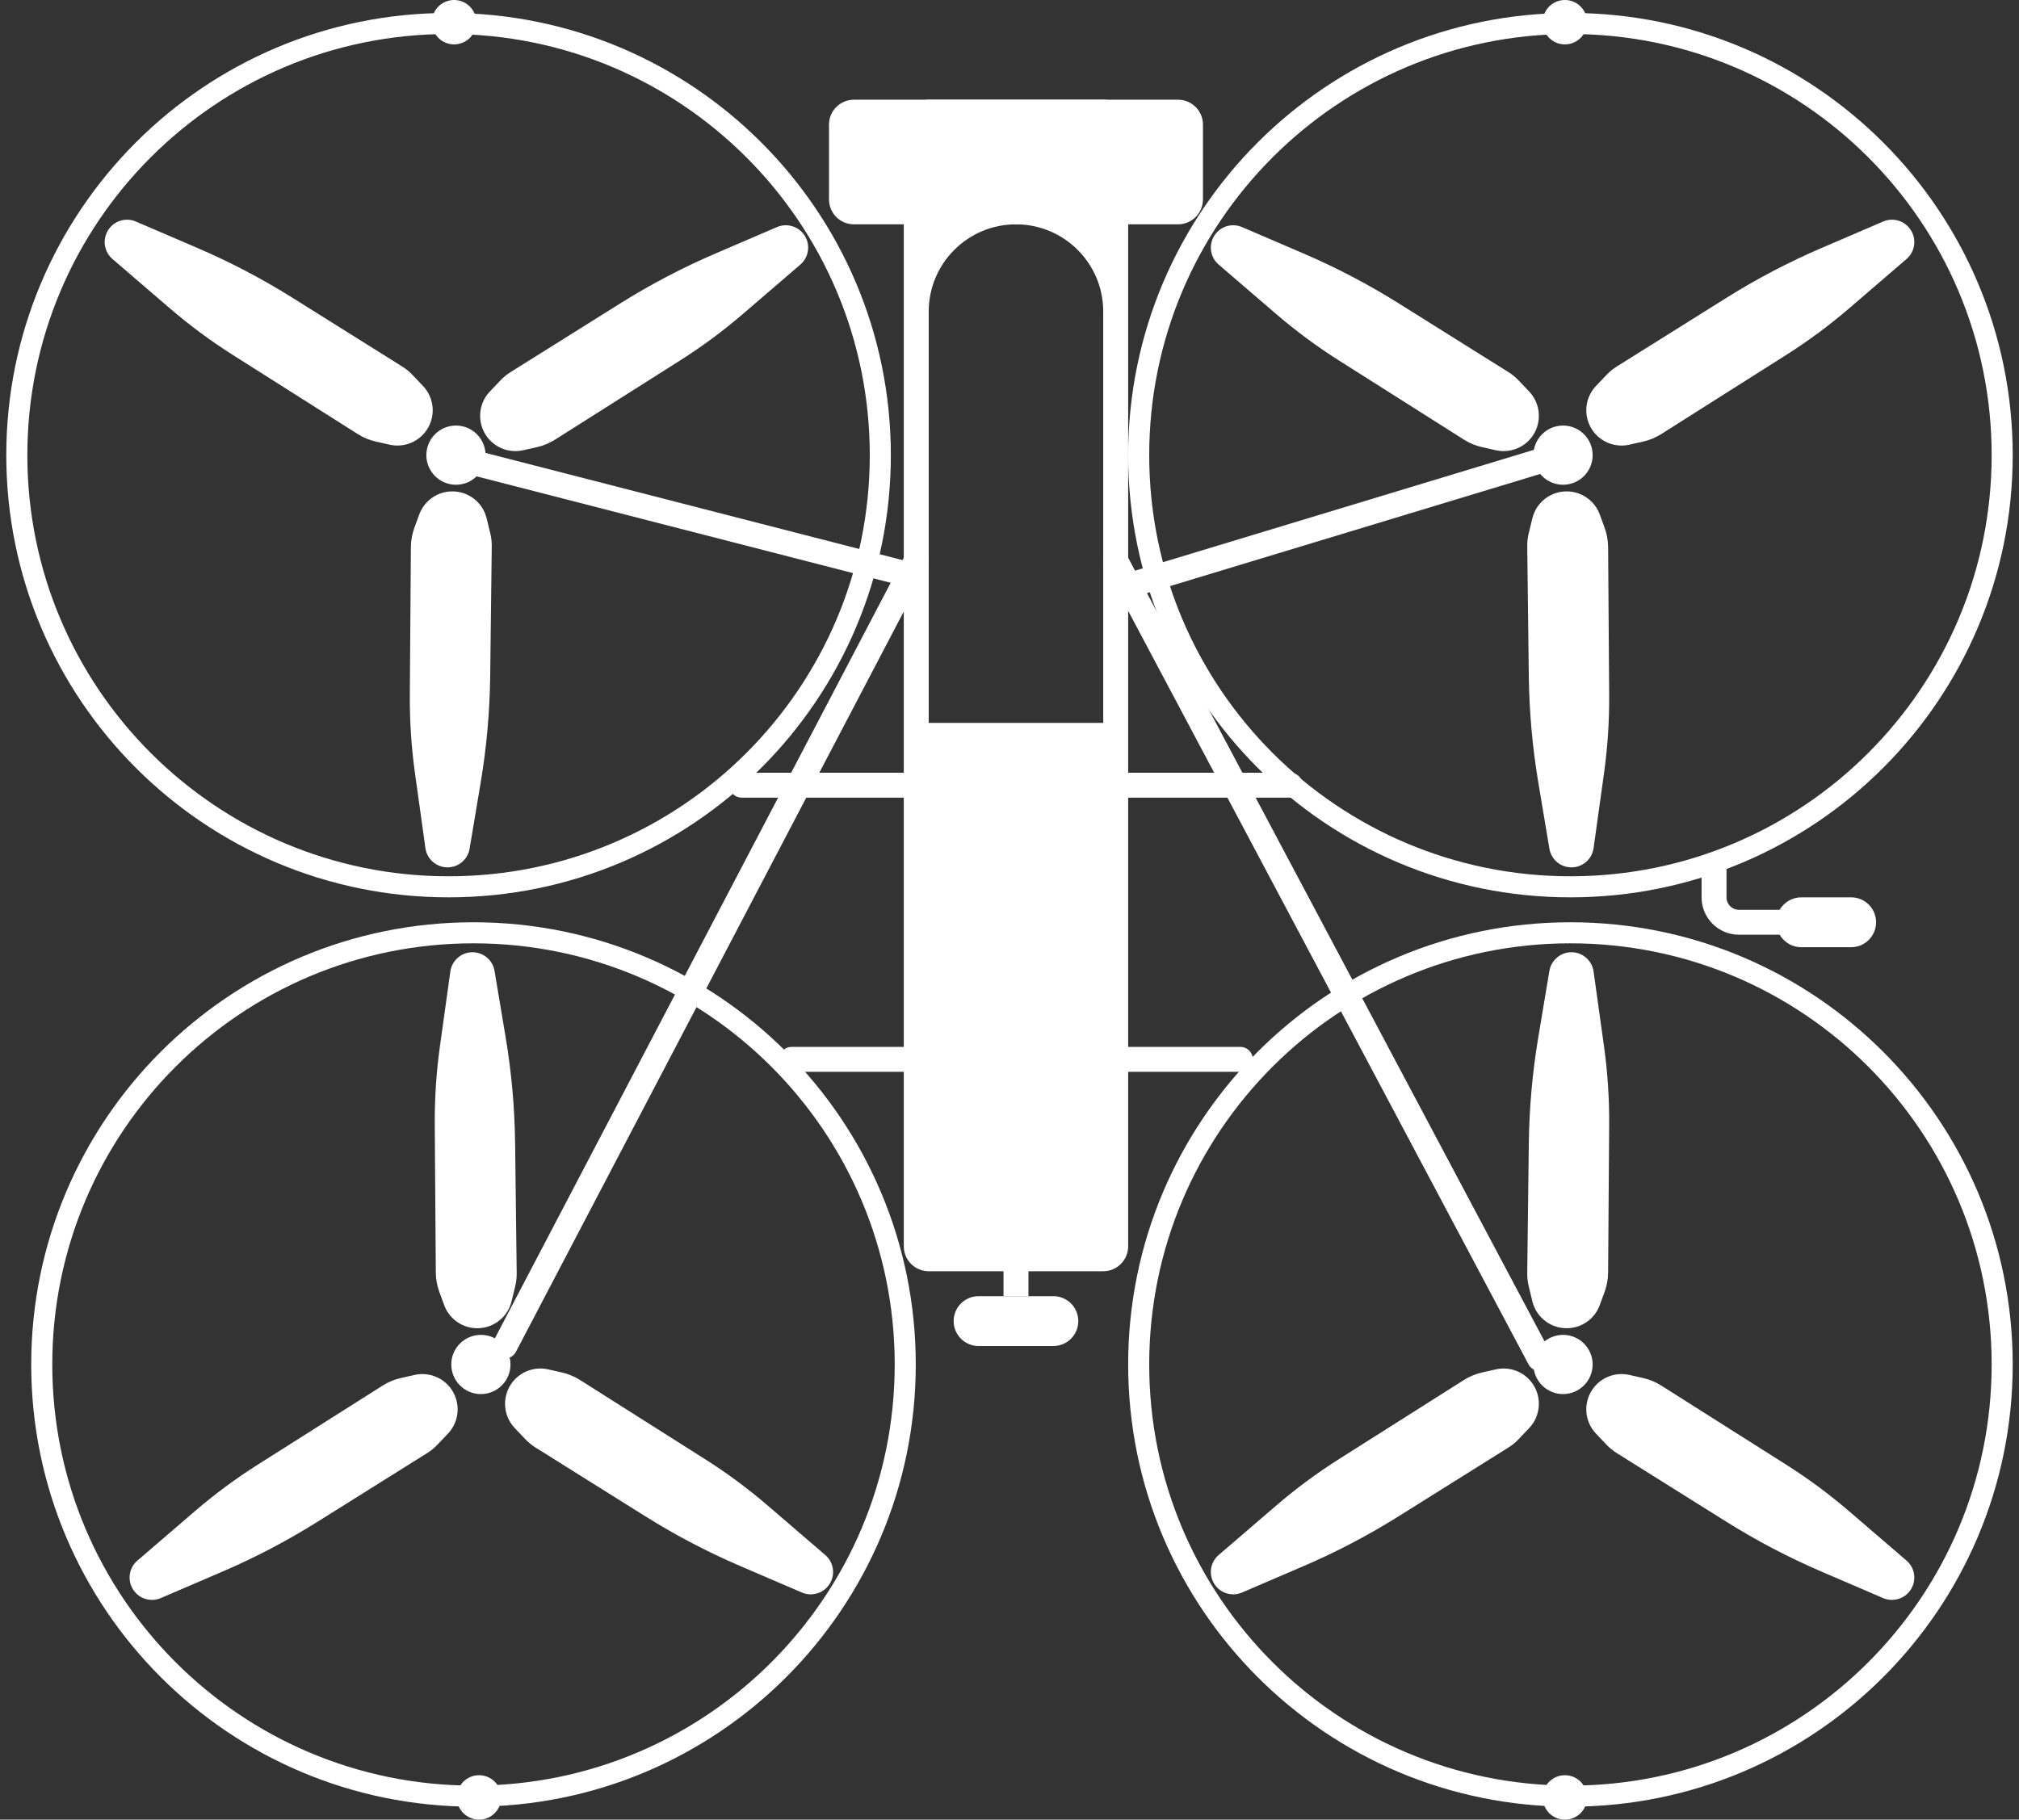 <?xml version="1.0" encoding="utf-8"?>
<svg viewBox="0 0 1136 1024" xmlns="http://www.w3.org/2000/svg" xmlns:xlink="http://www.w3.org/1999/xlink" version="1.1">
<rect x="0" y="0" width="1136" height="1024" fill="#333333" stroke="none"/>
<title></title>
<path fill="#FFF" d="M903.929 210.966l-5.934 6.238c-6.77 7.118-7.317 18.115-1.286 25.869 4.72 6.067 12.518 8.864 20.017 7.181l7.743-1.738c3.626-0.814 7.085-2.247 10.226-4.236l70.294-44.519c12.43-7.872 24.27-16.639 35.426-26.23l32.306-27.771c5.551-4.772 5.87-13.257 0.694-18.433-3.639-3.64-9.129-4.694-13.859-2.663l-34.687 14.903c-18.481 7.941-36.324 17.29-53.37 27.969l-61.789 38.707c-2.117 1.327-4.060 2.913-5.782 4.723z"></path>
<path fill="#FFF" d="M854.454 214.092l5.934 6.238c6.77 7.118 7.317 18.115 1.286 25.868-4.719 6.068-12.517 8.865-20.017 7.182l-7.743-1.738c-3.626-0.815-7.085-2.247-10.226-4.236l-70.294-44.52c-12.43-7.872-24.27-16.638-35.426-26.228l-32.306-27.773c-5.551-4.771-5.87-13.256-0.694-18.432 3.639-3.64 9.129-4.695 13.859-2.663l34.687 14.903c18.481 7.94 36.324 17.29 53.37 27.968l61.789 38.707c2.117 1.327 4.060 2.913 5.782 4.724z"></path>
<path fill="#FFF" d="M860.156 300.047l2.035-8.365c2.323-9.544 11.275-15.955 21.059-15.078 7.656 0.686 14.228 5.73 16.869 12.949l2.727 7.451c1.278 3.491 1.944 7.175 1.971 10.892l0.592 83.205c0.104 14.712-0.863 29.413-2.891 43.984l-5.877 42.196c-1.010 7.249-7.973 12.108-15.126 10.556-5.030-1.091-8.888-5.138-9.738-10.215l-6.234-37.234c-3.322-19.838-5.112-39.902-5.354-60.016l-0.878-72.906c-0.031-2.498 0.252-4.991 0.844-7.419z"></path>
<path fill="#FFF" d="M896.113 256.137c0 9.201-7.459 16.659-16.659 16.659s-16.659-7.459-16.659-16.659c0-9.201 7.459-16.659 16.659-16.659s16.659 7.459 16.659 16.659z"></path>
<path fill="none" stroke="#FFF" stroke-linejoin="miter" stroke-linecap="butt" stroke-miterlimit="4" stroke-width="11.85" d="M1126.537 256.136c0 134.163-108.761 242.924-242.924 242.924s-242.924-108.761-242.924-242.924c0-134.163 108.761-242.924 242.924-242.924s242.924 108.761 242.924 242.924z"></path>
<path fill="#FFF" d="M892.989 12.495c0 6.901-5.594 12.495-12.495 12.495s-12.495-5.594-12.495-12.495c0-6.901 5.594-12.495 12.495-12.495s12.495 5.594 12.495 12.495z"></path>
<path fill="#FFF" d="M903.929 813.034l-5.934-6.238c-6.77-7.118-7.317-18.115-1.286-25.869 4.72-6.067 12.518-8.864 20.017-7.181l7.743 1.738c3.626 0.814 7.085 2.247 10.226 4.236l70.294 44.519c12.43 7.872 24.27 16.639 35.426 26.23l32.306 27.771c5.551 4.772 5.87 13.257 0.694 18.433-3.639 3.639-9.129 4.694-13.859 2.662l-34.687-14.903c-18.481-7.941-36.324-17.29-53.37-27.969l-61.789-38.707c-2.117-1.327-4.060-2.913-5.782-4.723z"></path>
<path fill="#FFF" d="M854.454 809.908l5.934-6.238c6.77-7.118 7.317-18.115 1.286-25.868-4.719-6.068-12.517-8.865-20.017-7.182l-7.743 1.738c-3.626 0.815-7.085 2.247-10.226 4.236l-70.294 44.52c-12.43 7.872-24.27 16.638-35.426 26.228l-32.306 27.773c-5.551 4.771-5.87 13.256-0.694 18.432 3.639 3.64 9.129 4.695 13.859 2.662l34.687-14.903c18.481-7.94 36.324-17.29 53.37-27.968l61.789-38.707c2.117-1.327 4.060-2.913 5.782-4.724z"></path>
<path fill="#FFF" d="M860.156 723.953l2.035 8.365c2.323 9.544 11.275 15.955 21.059 15.078 7.656-0.686 14.228-5.73 16.869-12.949l2.727-7.451c1.278-3.491 1.944-7.175 1.971-10.892l0.592-83.205c0.104-14.712-0.863-29.413-2.891-43.984l-5.877-42.196c-1.010-7.249-7.973-12.108-15.126-10.556-5.030 1.091-8.888 5.138-9.738 10.215l-6.234 37.234c-3.322 19.838-5.112 39.902-5.354 60.016l-0.878 72.906c-0.031 2.498 0.252 4.991 0.844 7.419z"></path>
<path fill="#FFF" d="M896.113 767.863c0-9.201-7.459-16.659-16.659-16.659s-16.659 7.459-16.659 16.659c0 9.201 7.459 16.659 16.659 16.659s16.659-7.459 16.659-16.659z"></path>
<path fill="none" stroke="#FFF" stroke-linejoin="miter" stroke-linecap="butt" stroke-miterlimit="4" stroke-width="11.85" d="M1126.537 767.864c0-134.163-108.761-242.924-242.924-242.924s-242.924 108.761-242.924 242.924c0 134.163 108.761 242.924 242.924 242.924s242.924-108.761 242.924-242.924z"></path>
<path fill="#FFF" d="M892.989 1011.506c0-6.901-5.594-12.495-12.495-12.495s-12.495 5.594-12.495 12.495c0 6.901 5.594 12.495 12.495 12.495s12.495-5.594 12.495-12.495z"></path>
<path fill="#FFF" d="M232.070 210.966l5.934 6.238c6.771 7.118 7.317 18.115 1.286 25.869-4.719 6.067-12.517 8.864-20.017 7.181l-7.742-1.738c-3.627-0.814-7.087-2.247-10.226-4.236l-70.295-44.519c-12.43-7.872-24.27-16.639-35.426-26.23l-32.306-27.771c-5.551-4.772-5.87-13.257-0.695-18.433 3.64-3.64 9.13-4.694 13.859-2.663l34.687 14.903c18.481 7.941 36.323 17.29 53.369 27.969l61.789 38.707c2.118 1.327 4.061 2.913 5.782 4.723z"></path>
<path fill="#FFF" d="M281.546 214.092l-5.934 6.238c-6.77 7.118-7.317 18.115-1.286 25.868 4.719 6.068 12.517 8.865 20.017 7.182l7.743-1.738c3.626-0.815 7.085-2.247 10.226-4.236l70.294-44.52c12.43-7.872 24.269-16.638 35.426-26.228l32.306-27.773c5.551-4.771 5.87-13.256 0.694-18.432-3.64-3.64-9.13-4.695-13.859-2.663l-34.687 14.903c-18.481 7.94-36.324 17.29-53.37 27.968l-61.789 38.707c-2.118 1.327-4.060 2.913-5.782 4.724z"></path>
<path fill="#FFF" d="M275.844 300.047l-2.035-8.365c-2.323-9.544-11.277-15.955-21.059-15.078-7.656 0.686-14.228 5.73-16.869 12.949l-2.727 7.451c-1.278 3.491-1.944 7.175-1.971 10.892l-0.592 83.205c-0.105 14.712 0.861 29.413 2.891 43.984l5.877 42.196c1.010 7.249 7.972 12.108 15.126 10.556 5.030-1.091 8.888-5.138 9.738-10.215l6.234-37.234c3.322-19.838 5.112-39.902 5.354-60.016l0.878-72.906c0.029-2.498-0.254-4.991-0.844-7.419z"></path>
<path fill="#FFF" d="M239.887 256.137c0 9.201 7.459 16.659 16.659 16.659s16.659-7.459 16.659-16.659c0-9.201-7.459-16.659-16.659-16.659s-16.659 7.459-16.659 16.659z"></path>
<path fill="none" stroke="#FFF" stroke-linejoin="miter" stroke-linecap="butt" stroke-miterlimit="4" stroke-width="11.85" d="M9.463 256.136c0 134.163 108.761 242.924 242.924 242.924s242.924-108.761 242.924-242.924c0-134.163-108.761-242.924-242.924-242.924s-242.924 108.761-242.924 242.924z"></path>
<path fill="#FFF" d="M243.011 12.495c0 6.901 5.594 12.495 12.495 12.495s12.495-5.594 12.495-12.495c0-6.901-5.594-12.495-12.495-12.495s-12.495 5.594-12.495 12.495z"></path>
<path fill="#FFF" d="M246.097 813.034l5.934-6.238c6.771-7.118 7.317-18.115 1.286-25.869-4.719-6.067-12.517-8.864-20.017-7.181l-7.742 1.738c-3.627 0.814-7.087 2.247-10.226 4.236l-70.295 44.519c-12.429 7.872-24.269 16.639-35.426 26.23l-32.306 27.771c-5.551 4.772-5.87 13.257-0.695 18.433 3.64 3.639 9.13 4.694 13.859 2.662l34.687-14.903c18.481-7.941 36.323-17.29 53.369-27.969l61.789-38.707c2.118-1.327 4.061-2.913 5.782-4.723z"></path>
<path fill="#FFF" d="M295.573 809.908l-5.934-6.238c-6.77-7.118-7.317-18.115-1.286-25.868 4.719-6.068 12.517-8.865 20.017-7.182l7.743 1.738c3.626 0.815 7.085 2.247 10.226 4.236l70.294 44.52c12.43 7.872 24.269 16.638 35.426 26.228l32.306 27.773c5.551 4.771 5.87 13.256 0.694 18.432-3.64 3.64-9.13 4.695-13.859 2.662l-34.687-14.903c-18.481-7.94-36.324-17.29-53.37-27.968l-61.789-38.707c-2.118-1.327-4.060-2.913-5.782-4.724z"></path>
<path fill="#FFF" d="M289.871 723.953l-2.035 8.365c-2.323 9.544-11.277 15.955-21.059 15.078-7.656-0.686-14.228-5.73-16.869-12.949l-2.727-7.451c-1.278-3.491-1.944-7.175-1.971-10.892l-0.592-83.205c-0.105-14.712 0.861-29.413 2.891-43.984l5.877-42.196c1.010-7.249 7.972-12.108 15.126-10.556 5.030 1.091 8.888 5.138 9.738 10.215l6.234 37.234c3.322 19.838 5.112 39.902 5.354 60.016l0.878 72.906c0.029 2.498-0.254 4.991-0.844 7.419z"></path>
<path fill="#FFF" d="M253.914 767.863c0-9.201 7.459-16.659 16.659-16.659s16.659 7.459 16.659 16.659c0 9.201-7.459 16.659-16.659 16.659s-16.659-7.459-16.659-16.659z"></path>
<path fill="none" stroke="#FFF" stroke-linejoin="miter" stroke-linecap="butt" stroke-miterlimit="4" stroke-width="11.85" d="M23.489 767.864c0-134.163 108.761-242.924 242.924-242.924s242.924 108.761 242.924 242.924c0 134.163-108.761 242.924-242.924 242.924s-242.924-108.761-242.924-242.924z"></path>
<path fill="#FFF" d="M257.038 1011.506c0-6.901 5.594-12.495 12.495-12.495s12.495 5.594 12.495 12.495c0 6.901-5.594 12.495-12.495 12.495s-12.495-5.594-12.495-12.495z"></path>
<path fill="none" stroke="#FFF" stroke-linejoin="miter" stroke-linecap="round" stroke-miterlimit="4" stroke-width="14.027" d="M515.534 315.616l-231.452 441.863"></path>
<path fill="none" stroke="#FFF" stroke-linejoin="miter" stroke-linecap="round" stroke-miterlimit="4" stroke-width="14.027" d="M627.753 315.616l238.466 448.877"></path>
<path fill="#FFF" d="M480.466 56.11h182.356c7.747 0 14.027 6.28 14.027 14.027v42.082c0 7.747-6.28 14.027-14.027 14.027h-182.356c-7.747 0-14.027-6.28-14.027-14.027v-42.082c0-7.747 6.28-14.027 14.027-14.027z"></path>
<path fill="#FFF" d="M564.63 701.37h14.027v28.055h-14.027v-28.055z"></path>
<path fill="#FFF" d="M550.602 729.425h42.082c7.747 0 14.027 6.28 14.027 14.027s-6.28 14.027-14.027 14.027h-42.082c-7.747 0-14.027-6.28-14.027-14.027s6.28-14.027 14.027-14.027z"></path>
<path fill="none" stroke="#FFF" stroke-linejoin="miter" stroke-linecap="round" stroke-miterlimit="4" stroke-width="14.027" d="M417.342 441.863h308.603"></path>
<path fill="none" stroke="#FFF" stroke-linejoin="miter" stroke-linecap="round" stroke-miterlimit="4" stroke-width="14.027" d="M445.397 596.164h252.493"></path>
<path fill="none" stroke="#FFF" stroke-linejoin="miter" stroke-linecap="butt" stroke-miterlimit="4" stroke-width="14.027" d="M866.219 259.507l-231.452 70.137M263.041 259.507l245.479 63.123M964.411 483.945v21.041c0 7.747 6.28 14.027 14.027 14.027h63.123"></path>
<path fill="#FFF" d="M1013.507 504.986h28.055c7.747 0 14.027 6.28 14.027 14.027s-6.28 14.027-14.027 14.027h-28.055c-7.747 0-14.027-6.28-14.027-14.027s6.28-14.027 14.027-14.027z"></path>
<path fill="#FFF" d="M522.548 56.11h98.192c7.747 0 14.027 6.28 14.027 14.027v631.231c0 7.747-6.28 14.027-14.027 14.027h-98.192c-7.747 0-14.027-6.28-14.027-14.027v-631.231c0-7.747 6.28-14.027 14.027-14.027zM571.644 126.247c-27.115 0-49.096 21.981-49.096 49.096v231.452h98.192v-231.452c0-27.115-21.981-49.096-49.096-49.096z"></path>
</svg>
